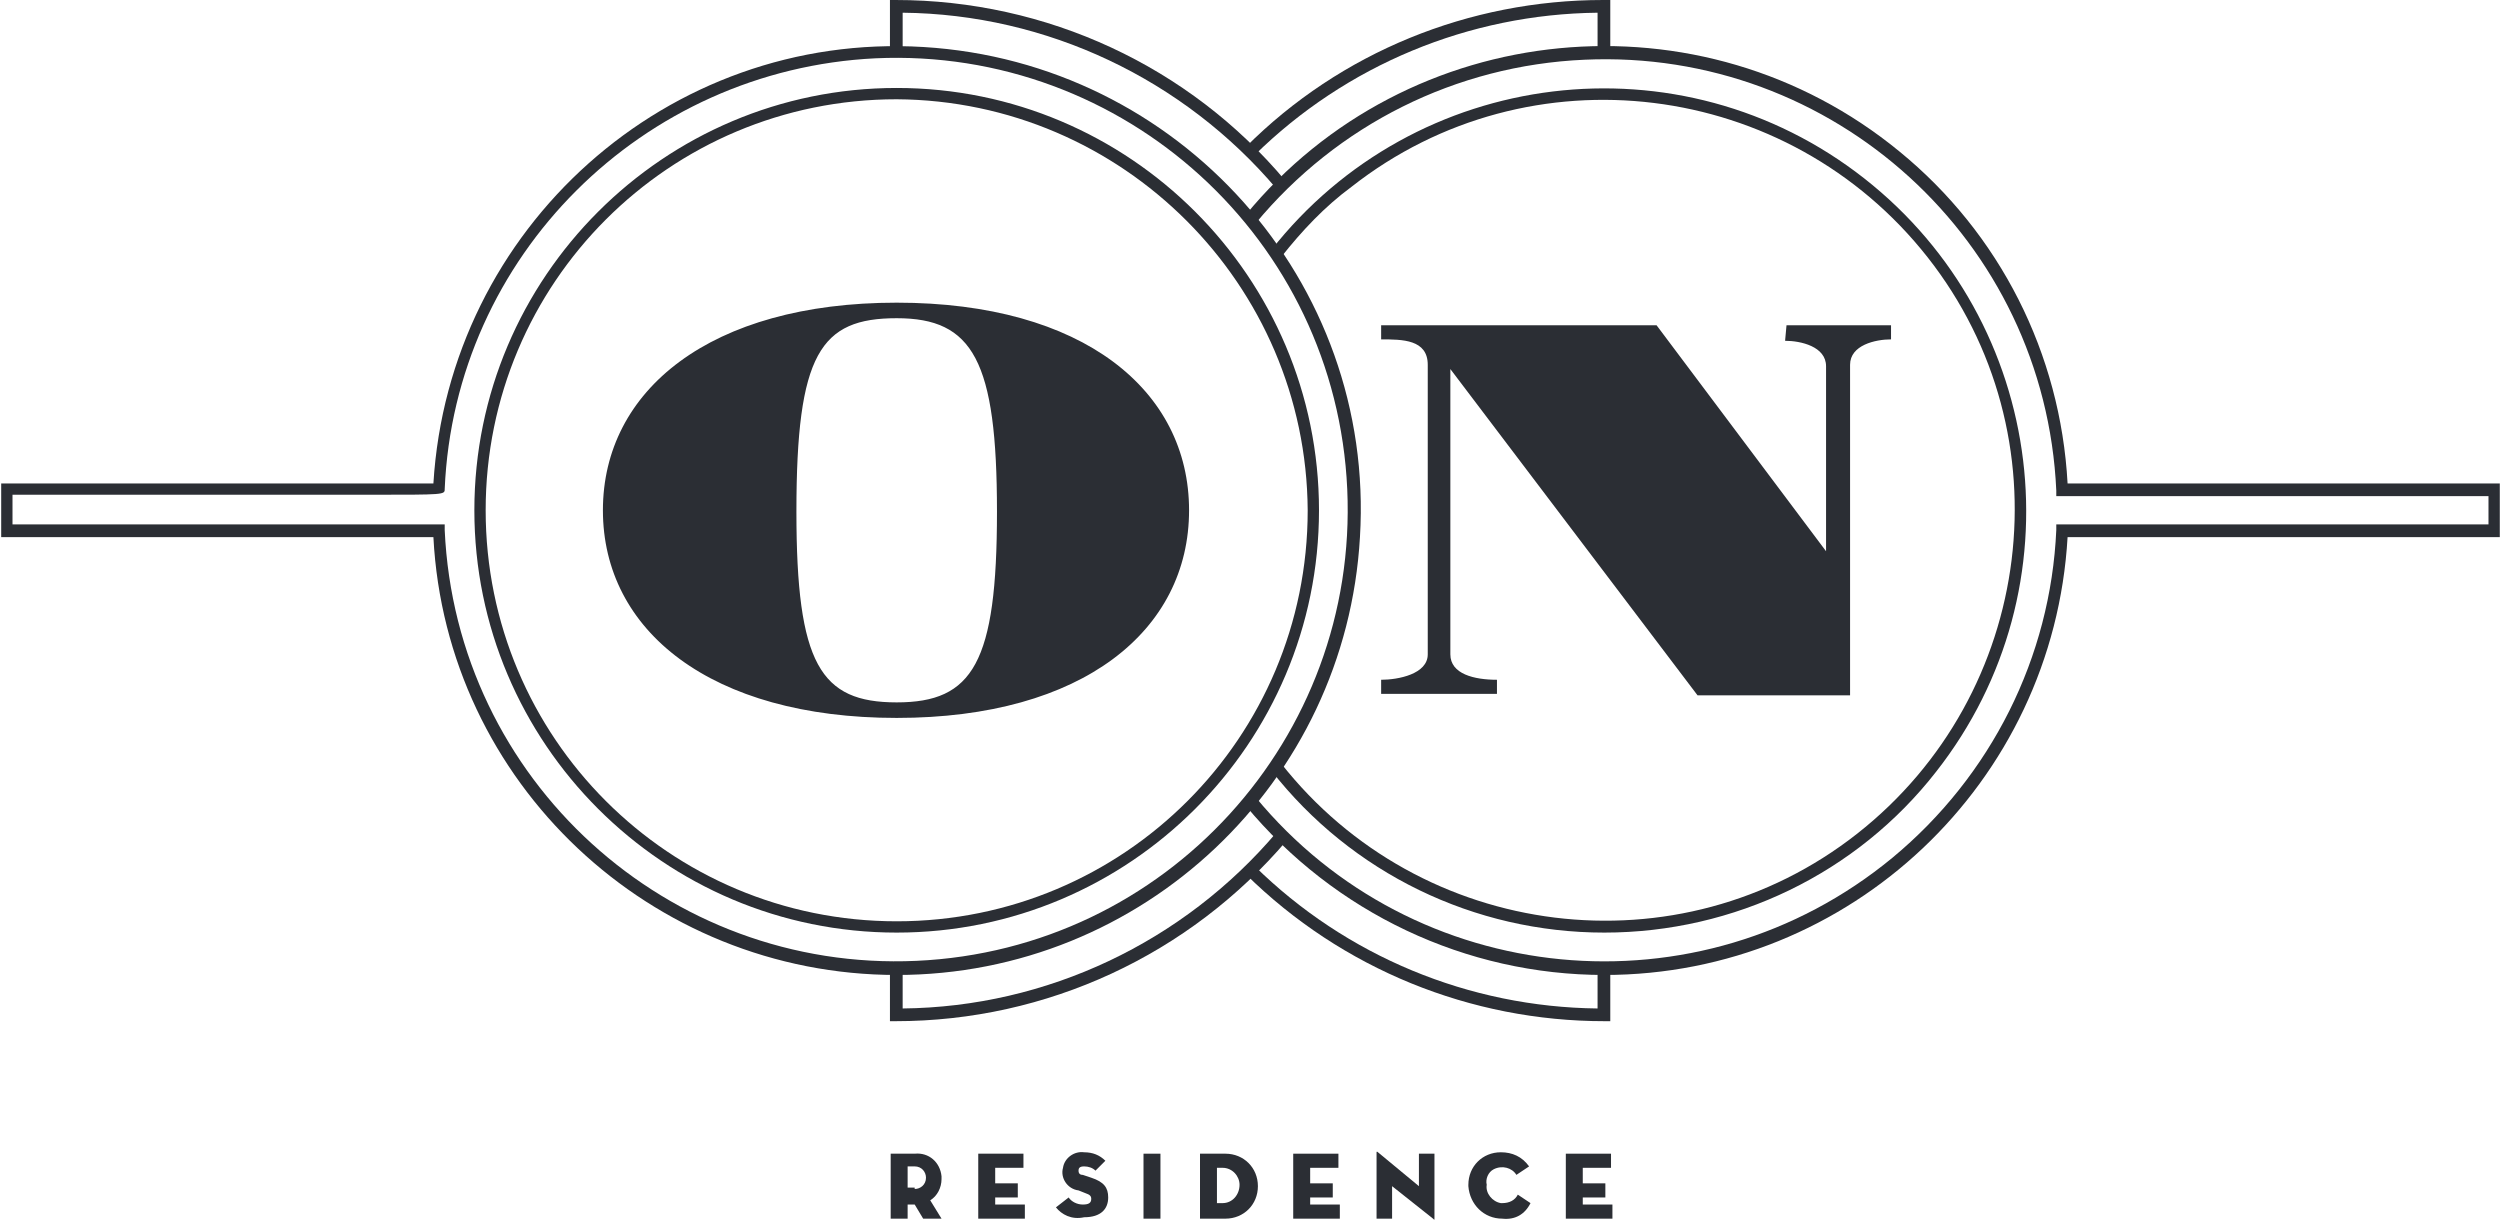 <?xml version="1.0" encoding="utf-8"?>
<!-- Generator: Adobe Illustrator 25.2.1, SVG Export Plug-In . SVG Version: 6.00 Build 0)  -->
<svg version="1.1" id="Layer_1" xmlns="http://www.w3.org/2000/svg" xmlns:xlink="http://www.w3.org/1999/xlink" x="0px" y="0px"
	 viewBox="0 0 177 86.4" style="enable-background:new 0 0 177 86.4;" xml:space="preserve">
<style type="text/css">
	.st0{fill:#2B2E34;}
</style>
<g transform="translate(-293.615 -133.872)">
	<g transform="translate(356.623 133.872)">
		<path class="st0" d="M51,72.3h-0.4c-9.5,0-18.6-3.7-25.4-10.4l0.6-0.6c6.5,6.4,15.2,10,24.3,10.1v-2.8H51V72.3z"/>
		<path class="st0" d="M25.8,11l-0.6-0.6C31.9,3.7,41,0,50.5,0H51v3.7h-0.9V0.9C41,1,32.3,4.6,25.8,11z"/>
		<path class="st0" d="M27.4,13.4C20.8,5.6,11.1,1,0.9,0.9v2.8H0V0h0.4C11.1,0,21.2,4.7,28,12.8L27.4,13.4z"/>
		<path class="st0" d="M0.4,72.3H0v-3.7h0.9v2.8c10.2-0.1,19.9-4.7,26.5-12.5l0.7,0.6C21.2,67.6,11.1,72.3,0.4,72.3z"/>
	</g>
	<g transform="translate(356.675 215.453)">
		<path class="st0" d="M3.6,4.7H2.3l-0.6-1H1.2v1H0V0.1h1.7c1-0.1,1.8,0.6,1.9,1.6c0,0.1,0,0.1,0,0.2c0,0.6-0.3,1.2-0.8,1.5L3.6,4.7
			z M1.7,2.6c0.4,0,0.8-0.3,0.8-0.8c0-0.4-0.3-0.8-0.8-0.8H1.2v1.5H1.7z"/>
		<path class="st0" d="M6.2,0.1h3.2v1h-2v1.1h1.6v1H7.4v0.5h2.1v1H6.2L6.2,0.1z"/>
		<path class="st0" d="M11.7,3.9l0.9-0.7c0.2,0.3,0.6,0.5,1,0.5c0.4,0,0.6-0.1,0.6-0.4c0-0.2-0.1-0.3-0.4-0.4l-0.5-0.2
			c-0.8-0.1-1.3-0.9-1.1-1.6c0.1-0.7,0.8-1.2,1.5-1.1c0.6,0,1.1,0.2,1.5,0.6l-0.7,0.7c-0.2-0.2-0.5-0.3-0.8-0.3
			c-0.3,0-0.4,0.1-0.4,0.3s0.1,0.3,0.3,0.3l0.6,0.2c0.9,0.3,1.2,0.7,1.2,1.4c0,0.8-0.5,1.4-1.7,1.4C12.8,4.8,12.1,4.4,11.7,3.9z"/>
		<path class="st0" d="M17.9,0.1h1.2v4.6h-1.2V0.1z"/>
		<path class="st0" d="M21.9,0.1h1.8c1.3,0,2.3,1,2.3,2.3c0,1.3-1,2.3-2.3,2.3h-1.8L21.9,0.1z M23.5,3.6c0.7,0,1.2-0.6,1.2-1.3
			c0-0.6-0.5-1.2-1.2-1.2h-0.4v2.5H23.5z"/>
		<path class="st0" d="M28.5,0.1h3.2v1h-2v1.1h1.6v1h-1.6v0.5h2.1v1h-3.3L28.5,0.1z"/>
		<path class="st0" d="M35.5,2.4v2.3h-1.1V0c0,0,0-0.1,0.1,0l2.9,2.4V0.1h1.1v4.6c0,0.1,0,0.1-0.1,0L35.5,2.4z"/>
		<path class="st0" d="M43.3,4.7c-1.3,0-2.3-1-2.4-2.3c0,0,0,0,0-0.1c0-1.3,1-2.3,2.3-2.3c0,0,0,0,0,0c0.8,0,1.5,0.3,2,1l-0.9,0.6
			c-0.3-0.5-1-0.7-1.6-0.4c-0.4,0.2-0.6,0.7-0.5,1.1c-0.1,0.6,0.4,1.2,1,1.3c0,0,0.1,0,0.1,0c0.5,0,0.9-0.2,1.1-0.6l0.9,0.6
			C44.9,4.4,44.2,4.8,43.3,4.7z"/>
		<path class="st0" d="M47.8,0.1H51v1h-2v1.1h1.6v1H49v0.5h2.1v1h-3.3L47.8,0.1z"/>
	</g>
	<path class="st0" d="M407.2,202.9c-9.8,0-19.1-4.4-25.4-12l0.7-0.6c11.2,13.6,31.4,15.6,45.1,4.3c7-5.8,11.2-14.2,11.6-23.2l0-0.4
		h30.6V169h-30.6l0-0.4c-0.8-17.7-15.8-31.3-33.4-30.5c-9.1,0.4-17.5,4.6-23.3,11.6l-0.7-0.6c11.5-14,32.3-16,46.3-4.5
		c7.1,5.8,11.4,14.3,11.9,23.5h30.6v3.8H440C439,189.3,424.6,202.9,407.2,202.9z"/>
	<path class="st0" d="M407.2,199.9c-9.2,0-17.9-4.2-23.6-11.5l0.7-0.5c9.9,12.6,28.2,14.9,40.8,5s14.9-28.2,5-40.8
		c-9.9-12.6-28.2-14.9-40.8-5c-1.9,1.4-3.5,3.1-5,5l-0.7-0.5c10.2-13,29-15.3,42-5.1s15.3,29,5.1,42
		C425.1,195.7,416.4,199.9,407.2,199.9L407.2,199.9z"/>
	<path class="st0" d="M420.1,156.9h7.4v1c-1.1,0-2.9,0.4-2.9,1.8v23.4h-10.8L396.3,160v20.2c0,1.4,1.7,1.8,3.3,1.8v1h-8.2v-1
		c1.2,0,3.3-0.4,3.3-1.8v-20.5c0-1.8-1.8-1.8-3.3-1.8v-1h19.5l12,16v-13.1c0-1.4-1.8-1.8-2.9-1.8L420.1,156.9z"/>
	<path class="st0" d="M357.1,202.9c-17.4,0-31.9-13.6-32.8-31h-30.6v-3.8h30.6c1.1-18.1,16.6-32,34.7-30.9
		c18.1,1.1,32,16.6,30.9,34.7C388.9,189.3,374.5,202.9,357.1,202.9L357.1,202.9z M294.5,171h30.6l0,0.4
		c0.8,17.7,15.8,31.3,33.4,30.5c17.7-0.8,31.3-15.8,30.5-33.4c-0.8-17.7-15.8-31.3-33.4-30.5c-16.5,0.8-29.8,14-30.5,30.5
		c0,0.4,0,0.4-5.2,0.4h-25.4V171z"/>
	<path class="st0" d="M357.1,199.9c-16.5,0-29.9-13.4-29.9-29.9s13.4-29.9,29.9-29.9S387,153.5,387,170
		C387,186.5,373.6,199.9,357.1,199.9z M357.1,140.9c-16.1,0-29.1,13-29.1,29.1s13,29.1,29.1,29.1c16.1,0,29.1-13,29.1-29.1
		C386.1,154,373.1,141,357.1,140.9z"/>
	<g transform="translate(336.301 155.301)">
		<path class="st0" d="M20.8,0C34,0,41.5,6.2,41.5,14.7S34,29.4,20.8,29.4S0,23.2,0,14.7S7.6,0,20.8,0z M20.8,28.3
			c5.4,0,7.1-2.8,7.1-13.5S26.2,1.1,20.8,1.1s-7.1,2.5-7.1,13.7C13.7,25.6,15.4,28.3,20.8,28.3L20.8,28.3z"/>
	</g>
</g>
</svg>
